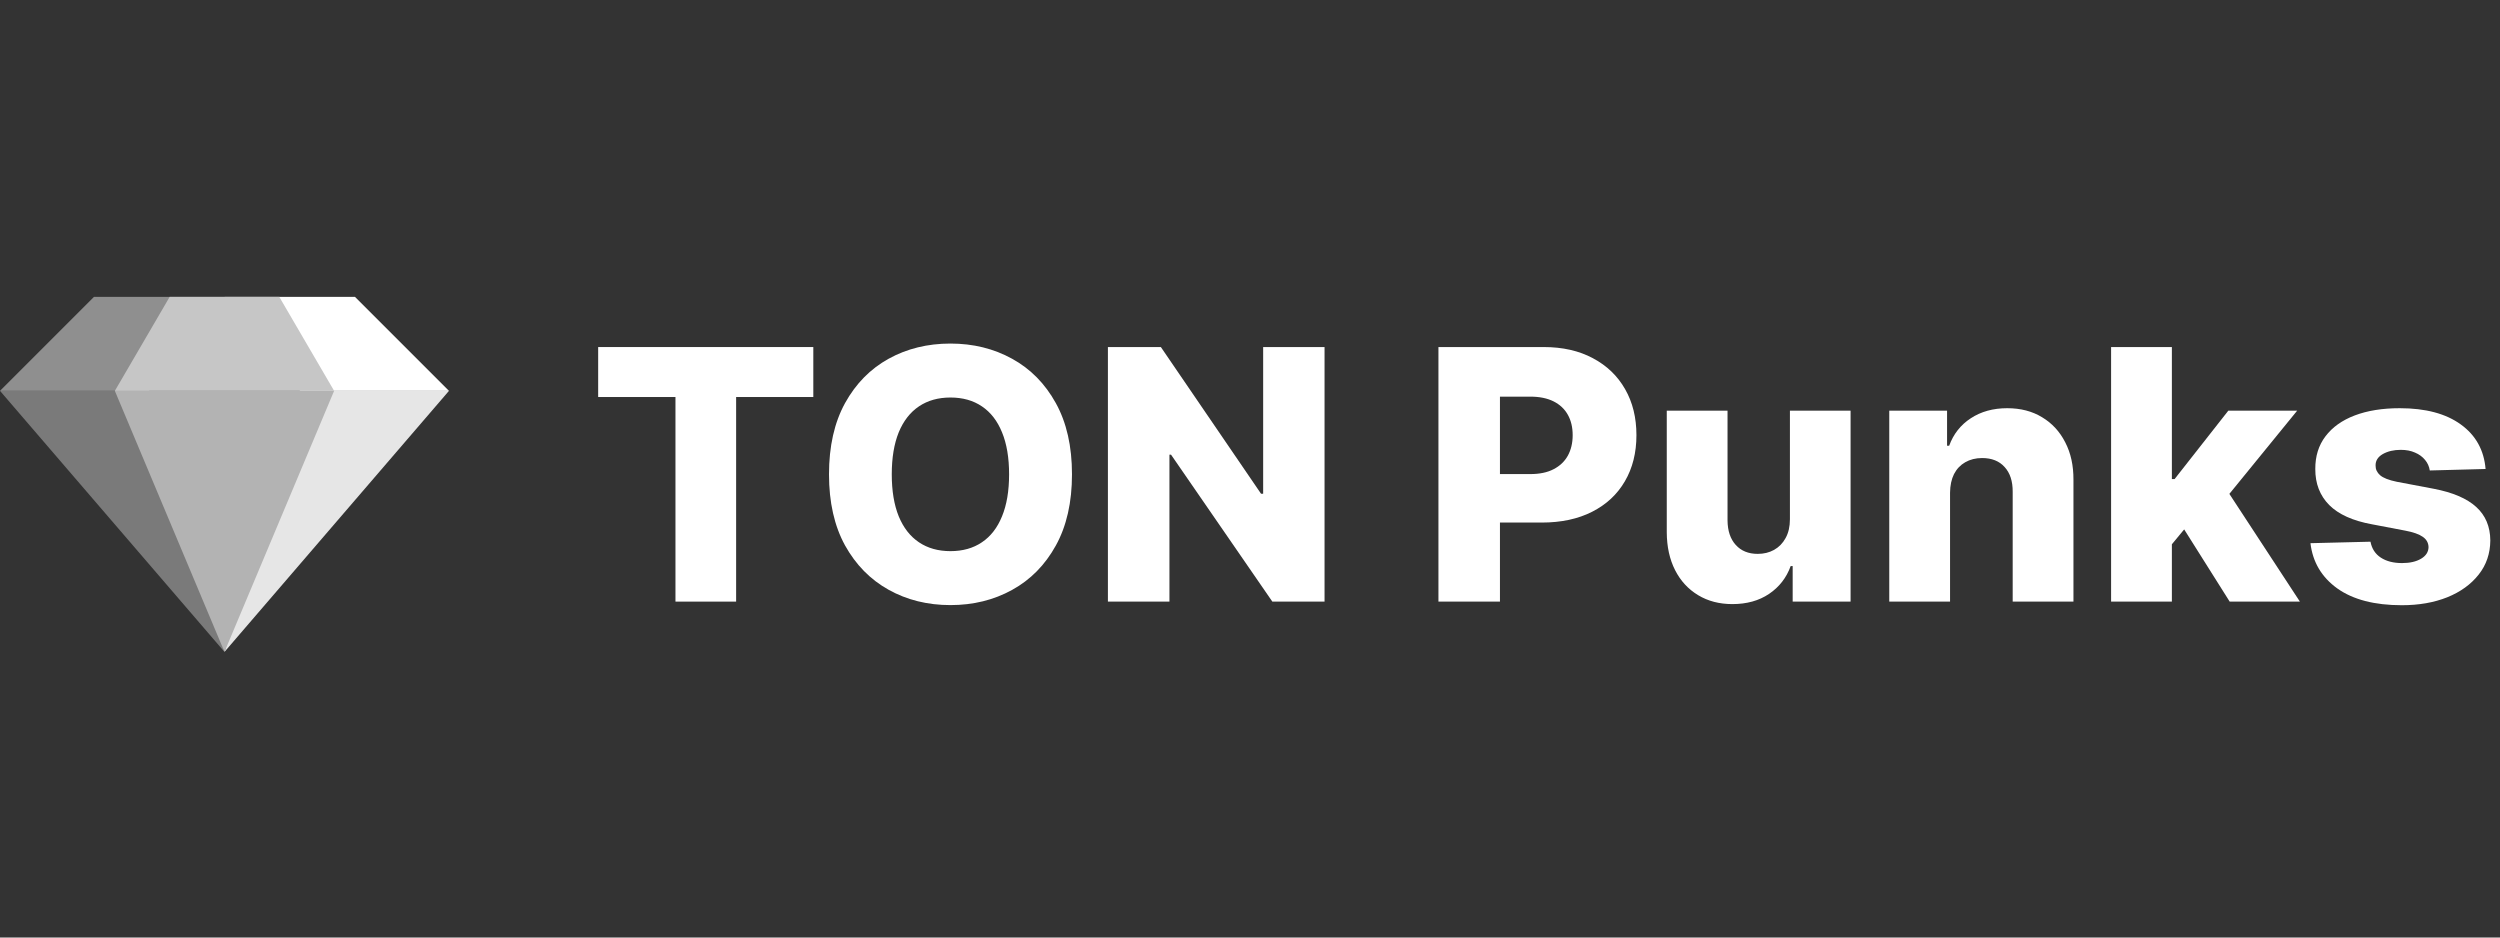<?xml version="1.0" encoding="UTF-8"?> <svg xmlns="http://www.w3.org/2000/svg" width="160" height="60" viewBox="0 0 160 60" fill="none"><rect x="0" y="0" width="160" height="60" fill="#333333" stroke="none"/><g clip-path="url(#clip0_763_7918)"><path d="M6.014 19L0 25.014H9.522L14.367 19H6.014Z" fill="#8F8F8F"></path><path d="M0 25.015L14.367 41.722L9.522 25.015H0Z" fill="#7A7A7A"></path><path d="M22.72 19L28.734 25.014H19.211L14.367 19H22.72Z" fill="white"></path><path d="M28.734 25.015L14.367 41.722L19.211 25.015H28.734Z" fill="#E6E6E6"></path><path d="M14.367 41.722L21.383 25.015H7.35L14.367 41.722Z" fill="#B3B3B3"></path><path d="M21.384 25.014H7.351L10.859 19H17.875L21.384 25.014Z" fill="#C6C6C6"></path><path d="M38.283 25.409V22.211H52.052V25.409H47.112V38.503H43.23V25.409H38.283Z" fill="white"></path><path d="M68.607 30.357C68.607 32.149 68.263 33.669 67.573 34.915C66.884 36.162 65.951 37.108 64.773 37.755C63.601 38.402 62.286 38.726 60.828 38.726C59.364 38.726 58.046 38.399 56.874 37.747C55.703 37.095 54.772 36.148 54.082 34.907C53.398 33.661 53.056 32.144 53.056 30.357C53.056 28.564 53.398 27.045 54.082 25.799C54.772 24.552 55.703 23.606 56.874 22.959C58.046 22.312 59.364 21.988 60.828 21.988C62.286 21.988 63.601 22.312 64.773 22.959C65.951 23.606 66.884 24.552 67.573 25.799C68.263 27.045 68.607 28.564 68.607 30.357ZM64.582 30.357C64.582 29.296 64.431 28.4 64.129 27.668C63.832 26.936 63.402 26.382 62.84 26.006C62.283 25.629 61.613 25.441 60.828 25.441C60.048 25.441 59.377 25.629 58.815 26.006C58.253 26.382 57.821 26.936 57.519 27.668C57.222 28.4 57.073 29.296 57.073 30.357C57.073 31.418 57.222 32.314 57.519 33.046C57.821 33.778 58.253 34.332 58.815 34.708C59.377 35.085 60.048 35.273 60.828 35.273C61.613 35.273 62.283 35.085 62.84 34.708C63.402 34.332 63.832 33.778 64.129 33.046C64.431 32.314 64.582 31.418 64.582 30.357Z" fill="white"></path><path d="M84.771 22.211V38.503H81.43L74.947 29.1H74.844V38.503H70.906V22.211H74.295L80.706 31.598H80.842V22.211H84.771Z" fill="white"></path><path d="M92.06 38.503V22.211H98.789C100.01 22.211 101.062 22.45 101.948 22.927C102.838 23.399 103.525 24.059 104.008 24.908C104.491 25.751 104.732 26.732 104.732 27.851C104.732 28.975 104.485 29.959 103.992 30.802C103.504 31.64 102.806 32.29 101.9 32.751C100.993 33.213 99.917 33.444 98.67 33.444H94.518V30.341H97.938C98.533 30.341 99.028 30.238 99.426 30.031C99.829 29.824 100.134 29.535 100.341 29.164C100.547 28.787 100.651 28.35 100.651 27.851C100.651 27.347 100.547 26.912 100.341 26.546C100.134 26.175 99.829 25.889 99.426 25.687C99.023 25.486 98.527 25.385 97.938 25.385H95.997V38.503H92.06Z" fill="white"></path><path d="M114.555 33.229V26.284H118.437V38.503H114.731V36.228H114.603C114.333 36.976 113.871 37.57 113.219 38.01C112.572 38.445 111.79 38.662 110.873 38.662C110.039 38.662 109.308 38.471 108.677 38.089C108.046 37.708 107.555 37.175 107.206 36.49C106.856 35.801 106.678 34.995 106.673 34.072V26.284H110.562V33.309C110.568 33.971 110.742 34.494 111.088 34.876C111.432 35.257 111.901 35.448 112.495 35.448C112.883 35.448 113.23 35.364 113.538 35.194C113.85 35.019 114.097 34.767 114.277 34.438C114.463 34.104 114.555 33.701 114.555 33.229Z" fill="white"></path><path d="M124.803 31.534V38.503H120.913V26.284H124.612V28.527H124.747C125.018 27.78 125.479 27.194 126.131 26.769C126.783 26.34 127.561 26.125 128.462 26.125C129.321 26.125 130.066 26.319 130.697 26.706C131.333 27.088 131.827 27.623 132.177 28.313C132.532 28.997 132.707 29.797 132.701 30.715V38.503H128.812V31.479C128.817 30.8 128.645 30.27 128.294 29.888C127.95 29.506 127.471 29.315 126.855 29.315C126.446 29.315 126.086 29.405 125.773 29.585C125.466 29.76 125.227 30.012 125.057 30.341C124.893 30.67 124.808 31.068 124.803 31.534Z" fill="white"></path><path d="M138.618 35.297L138.634 30.659H139.175L142.611 26.284H147.018L141.911 32.552H140.885L138.618 35.297ZM135.11 38.503V22.211H139V38.503H135.11ZM142.699 38.503L139.501 33.428L142.063 30.667L147.193 38.503H142.699Z" fill="white"></path><path d="M159.077 30.015L155.506 30.11C155.469 29.856 155.367 29.631 155.203 29.434C155.039 29.233 154.824 29.076 154.559 28.965C154.298 28.848 153.996 28.79 153.652 28.79C153.201 28.79 152.817 28.88 152.499 29.06C152.185 29.241 152.032 29.485 152.037 29.792C152.032 30.031 152.128 30.238 152.324 30.413C152.525 30.588 152.883 30.728 153.397 30.834L155.752 31.28C156.971 31.513 157.878 31.9 158.473 32.441C159.072 32.982 159.374 33.698 159.38 34.589C159.374 35.427 159.125 36.156 158.632 36.777C158.143 37.397 157.476 37.88 156.627 38.225C155.778 38.564 154.808 38.734 153.715 38.734C151.97 38.734 150.595 38.376 149.587 37.66C148.585 36.939 148.012 35.973 147.869 34.764L151.711 34.669C151.796 35.114 152.016 35.454 152.371 35.687C152.727 35.92 153.18 36.037 153.731 36.037C154.23 36.037 154.636 35.944 154.949 35.758C155.261 35.573 155.42 35.326 155.426 35.019C155.42 34.743 155.298 34.523 155.06 34.358C154.821 34.189 154.447 34.056 153.938 33.961L151.807 33.555C150.582 33.332 149.669 32.921 149.07 32.322C148.471 31.717 148.174 30.948 148.179 30.015C148.174 29.198 148.391 28.501 148.831 27.923C149.271 27.34 149.897 26.894 150.708 26.586C151.52 26.279 152.477 26.125 153.58 26.125C155.235 26.125 156.539 26.472 157.494 27.167C158.449 27.857 158.976 28.806 159.077 30.015Z" fill="white"></path></g><defs><clipPath id="clip0_763_7918"><rect width="160" height="22.722" fill="white" transform="translate(0 19)"></rect></clipPath></defs></svg> 